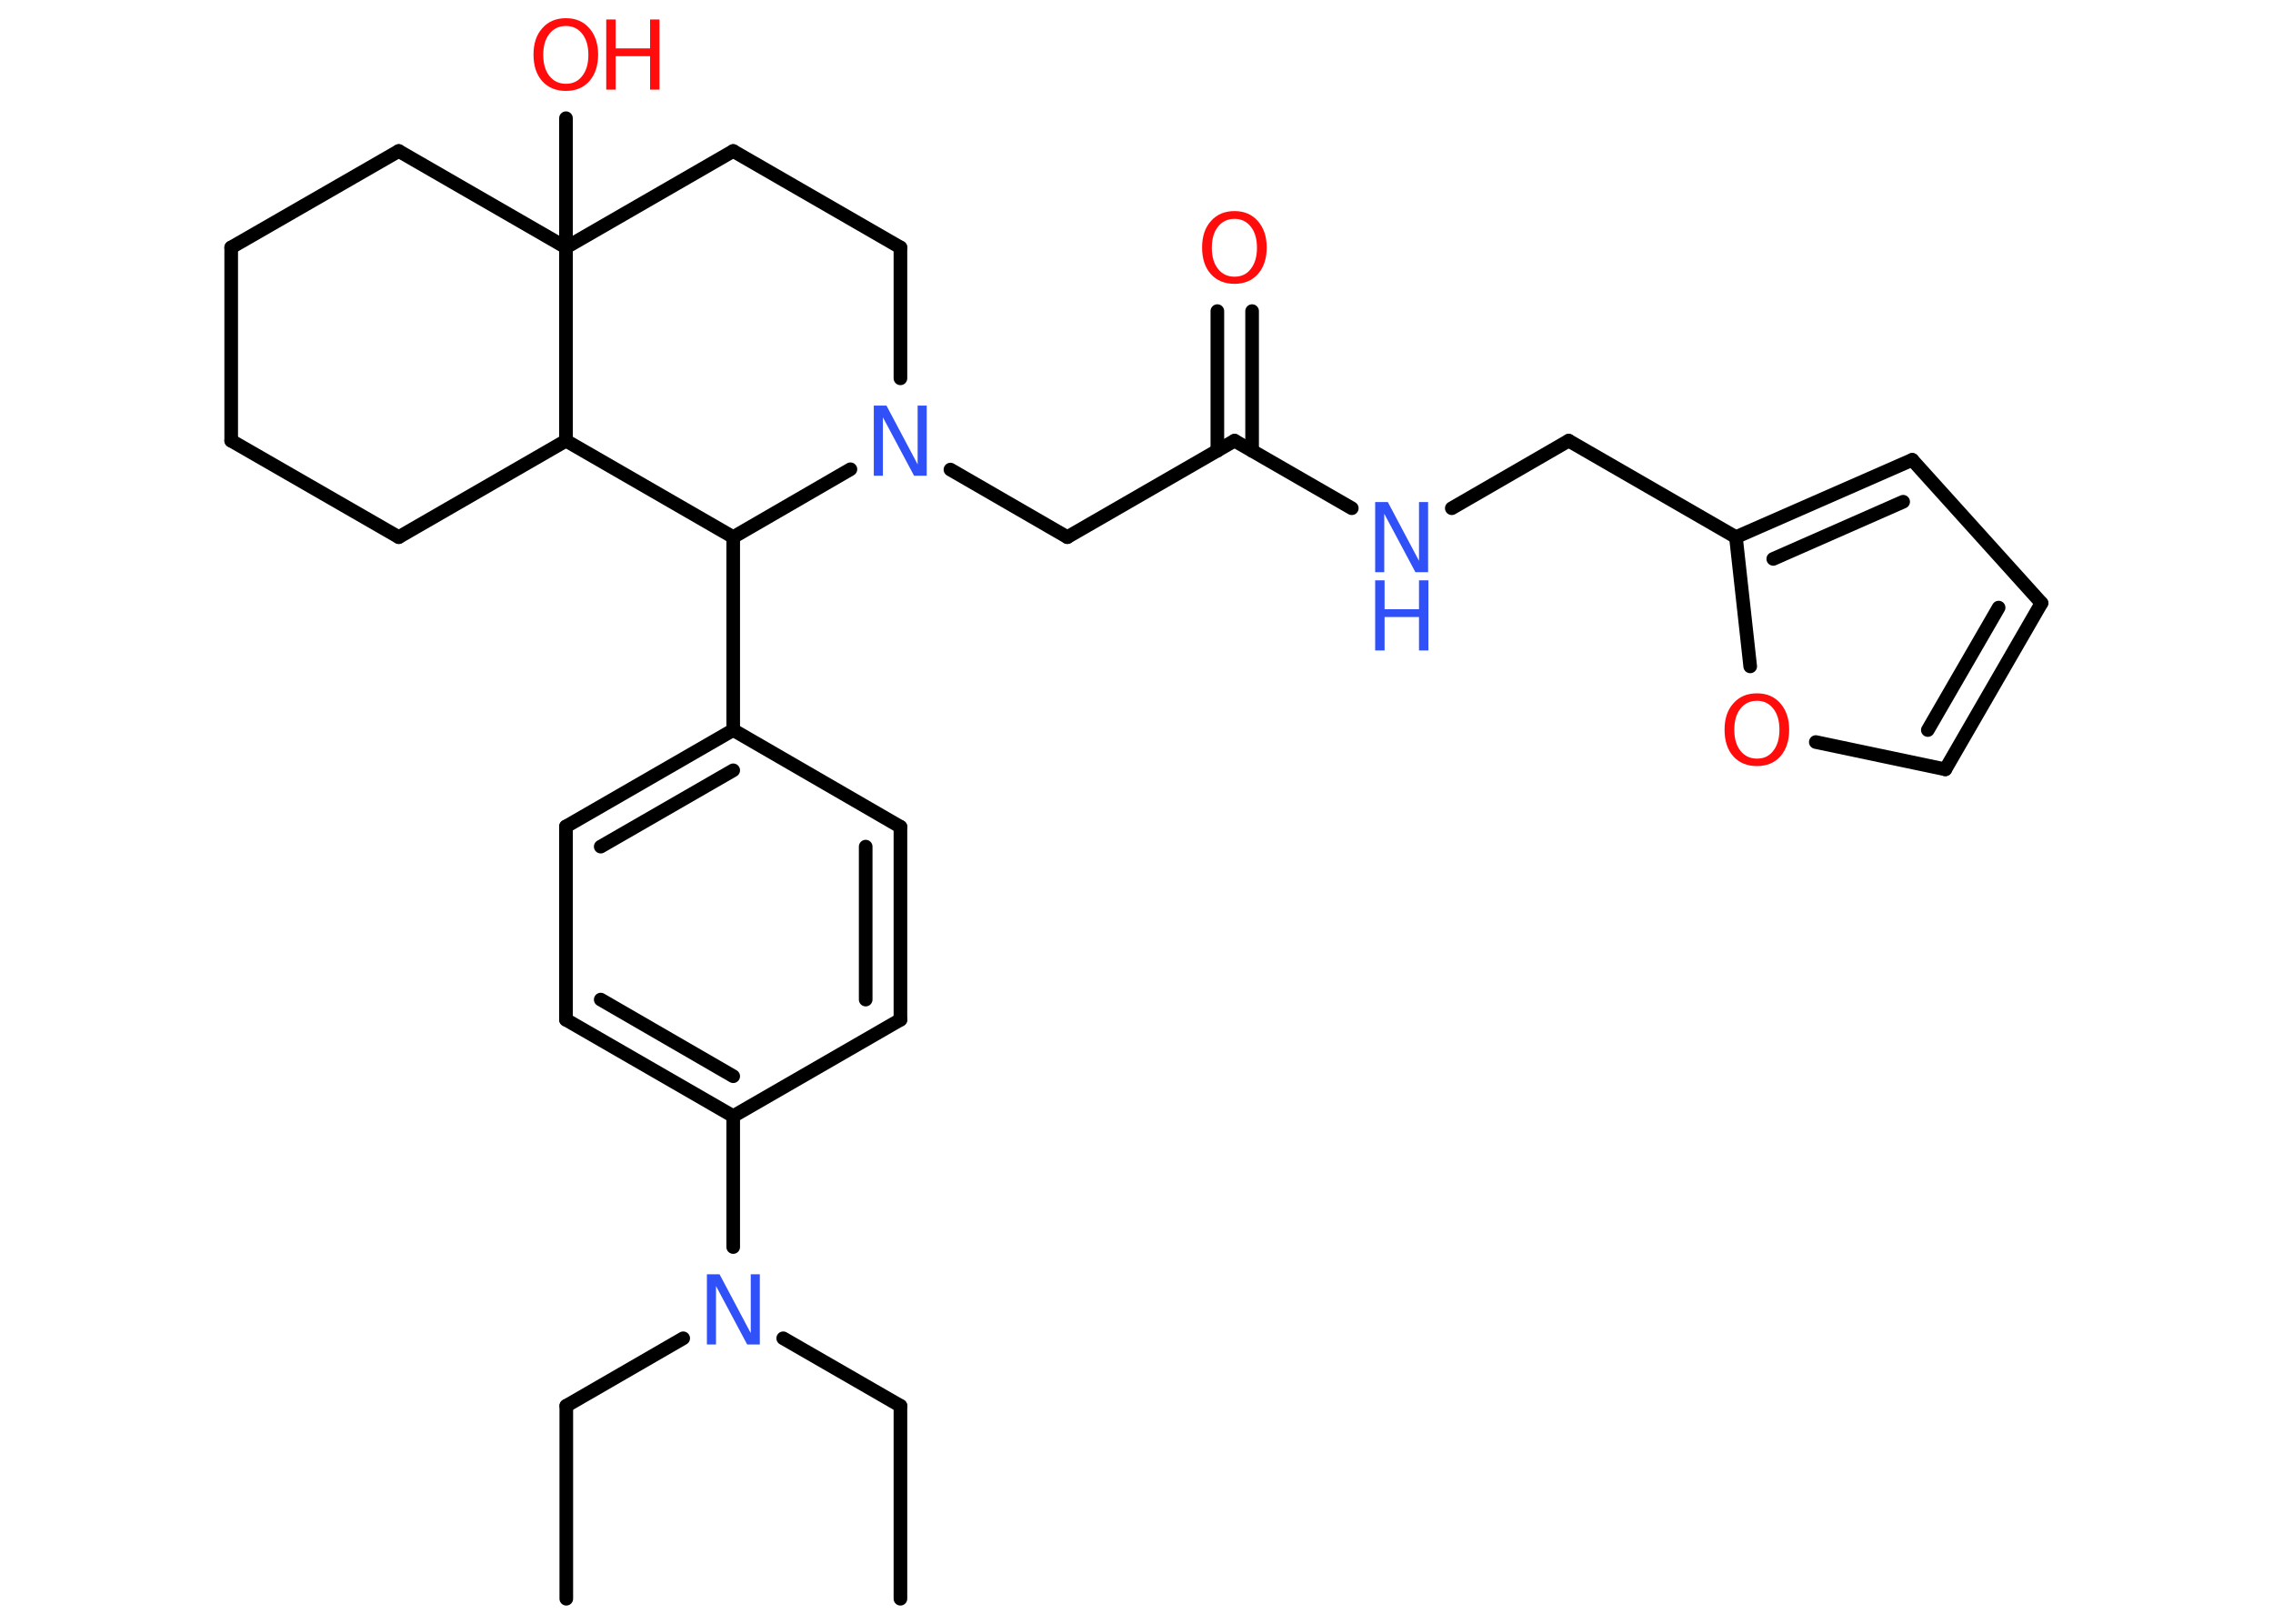 <?xml version='1.0' encoding='UTF-8'?>
<!DOCTYPE svg PUBLIC "-//W3C//DTD SVG 1.1//EN" "http://www.w3.org/Graphics/SVG/1.1/DTD/svg11.dtd">
<svg version='1.2' xmlns='http://www.w3.org/2000/svg' xmlns:xlink='http://www.w3.org/1999/xlink' width='70.0mm' height='50.0mm' viewBox='0 0 70.0 50.0'>
  <desc>Generated by the Chemistry Development Kit (http://github.com/cdk)</desc>
  <g stroke-linecap='round' stroke-linejoin='round' stroke='#000000' stroke-width='.42' fill='#FF0D0D'>
    <rect x='.0' y='.0' width='70.0' height='50.0' fill='#FFFFFF' stroke='none'/>
    <g id='mol1' class='mol'>
      <line id='mol1bnd1' class='bond' x1='27.73' y1='49.23' x2='27.73' y2='43.29'/>
      <line id='mol1bnd2' class='bond' x1='27.73' y1='43.29' x2='24.12' y2='41.21'/>
      <line id='mol1bnd3' class='bond' x1='21.04' y1='41.21' x2='17.44' y2='43.29'/>
      <line id='mol1bnd4' class='bond' x1='17.44' y1='43.29' x2='17.44' y2='49.23'/>
      <line id='mol1bnd5' class='bond' x1='22.58' y1='38.4' x2='22.58' y2='34.37'/>
      <g id='mol1bnd6' class='bond'>
        <line x1='17.43' y1='31.4' x2='22.58' y2='34.37'/>
        <line x1='18.5' y1='30.78' x2='22.58' y2='33.14'/>
      </g>
      <line id='mol1bnd7' class='bond' x1='17.43' y1='31.4' x2='17.43' y2='25.45'/>
      <g id='mol1bnd8' class='bond'>
        <line x1='22.58' y1='22.48' x2='17.43' y2='25.45'/>
        <line x1='22.58' y1='23.72' x2='18.5' y2='26.07'/>
      </g>
      <line id='mol1bnd9' class='bond' x1='22.58' y1='22.48' x2='22.58' y2='16.54'/>
      <line id='mol1bnd10' class='bond' x1='22.58' y1='16.54' x2='17.43' y2='13.57'/>
      <line id='mol1bnd11' class='bond' x1='17.43' y1='13.57' x2='12.28' y2='16.54'/>
      <line id='mol1bnd12' class='bond' x1='12.28' y1='16.54' x2='7.12' y2='13.57'/>
      <line id='mol1bnd13' class='bond' x1='7.12' y1='13.57' x2='7.12' y2='7.62'/>
      <line id='mol1bnd14' class='bond' x1='7.12' y1='7.62' x2='12.28' y2='4.65'/>
      <line id='mol1bnd15' class='bond' x1='12.28' y1='4.65' x2='17.43' y2='7.62'/>
      <line id='mol1bnd16' class='bond' x1='17.43' y1='13.57' x2='17.43' y2='7.62'/>
      <line id='mol1bnd17' class='bond' x1='17.43' y1='7.62' x2='17.43' y2='3.64'/>
      <line id='mol1bnd18' class='bond' x1='17.43' y1='7.62' x2='22.58' y2='4.65'/>
      <line id='mol1bnd19' class='bond' x1='22.58' y1='4.65' x2='27.73' y2='7.62'/>
      <line id='mol1bnd20' class='bond' x1='27.73' y1='7.62' x2='27.73' y2='11.65'/>
      <line id='mol1bnd21' class='bond' x1='22.58' y1='16.54' x2='26.19' y2='14.45'/>
      <line id='mol1bnd22' class='bond' x1='29.27' y1='14.46' x2='32.87' y2='16.54'/>
      <line id='mol1bnd23' class='bond' x1='32.87' y1='16.54' x2='38.02' y2='13.57'/>
      <g id='mol1bnd24' class='bond'>
        <line x1='37.49' y1='13.88' x2='37.49' y2='9.58'/>
        <line x1='38.56' y1='13.88' x2='38.56' y2='9.58'/>
      </g>
      <line id='mol1bnd25' class='bond' x1='38.02' y1='13.57' x2='41.63' y2='15.65'/>
      <line id='mol1bnd26' class='bond' x1='44.71' y1='15.65' x2='48.31' y2='13.57'/>
      <line id='mol1bnd27' class='bond' x1='48.31' y1='13.57' x2='53.46' y2='16.54'/>
      <g id='mol1bnd28' class='bond'>
        <line x1='58.89' y1='14.16' x2='53.46' y2='16.54'/>
        <line x1='58.61' y1='15.45' x2='54.61' y2='17.21'/>
      </g>
      <line id='mol1bnd29' class='bond' x1='58.89' y1='14.16' x2='62.87' y2='18.57'/>
      <g id='mol1bnd30' class='bond'>
        <line x1='59.91' y1='23.69' x2='62.87' y2='18.57'/>
        <line x1='59.37' y1='22.48' x2='61.55' y2='18.71'/>
      </g>
      <line id='mol1bnd31' class='bond' x1='59.91' y1='23.69' x2='55.92' y2='22.85'/>
      <line id='mol1bnd32' class='bond' x1='53.46' y1='16.54' x2='53.9' y2='20.52'/>
      <line id='mol1bnd33' class='bond' x1='22.58' y1='22.48' x2='27.73' y2='25.46'/>
      <g id='mol1bnd34' class='bond'>
        <line x1='27.73' y1='31.4' x2='27.73' y2='25.46'/>
        <line x1='26.66' y1='30.78' x2='26.66' y2='26.07'/>
      </g>
      <line id='mol1bnd35' class='bond' x1='22.58' y1='34.37' x2='27.73' y2='31.4'/>
      <path id='mol1atm3' class='atom' d='M21.77 39.24h.39l.96 1.81v-1.81h.28v2.16h-.39l-.96 -1.8v1.8h-.28v-2.16z' stroke='none' fill='#3050F8'/>
      <g id='mol1atm17' class='atom'>
        <path d='M17.43 .8q-.32 .0 -.51 .24q-.19 .24 -.19 .65q.0 .41 .19 .65q.19 .24 .51 .24q.32 .0 .5 -.24q.19 -.24 .19 -.65q.0 -.41 -.19 -.65q-.19 -.24 -.5 -.24zM17.43 .56q.45 .0 .72 .31q.27 .31 .27 .81q.0 .51 -.27 .82q-.27 .3 -.72 .3q-.46 .0 -.73 -.3q-.27 -.3 -.27 -.82q.0 -.51 .27 -.81q.27 -.31 .73 -.31z' stroke='none'/>
        <path d='M18.67 .6h.29v.89h1.06v-.89h.29v2.16h-.29v-1.03h-1.06v1.03h-.29v-2.16z' stroke='none'/>
      </g>
      <path id='mol1atm20' class='atom' d='M26.91 12.49h.39l.96 1.81v-1.81h.28v2.16h-.39l-.96 -1.8v1.8h-.28v-2.16z' stroke='none' fill='#3050F8'/>
      <path id='mol1atm23' class='atom' d='M38.02 6.74q-.32 .0 -.51 .24q-.19 .24 -.19 .65q.0 .41 .19 .65q.19 .24 .51 .24q.32 .0 .5 -.24q.19 -.24 .19 -.65q.0 -.41 -.19 -.65q-.19 -.24 -.5 -.24zM38.02 6.5q.45 .0 .72 .31q.27 .31 .27 .81q.0 .51 -.27 .82q-.27 .3 -.72 .3q-.46 .0 -.73 -.3q-.27 -.3 -.27 -.82q.0 -.51 .27 -.81q.27 -.31 .73 -.31z' stroke='none'/>
      <g id='mol1atm24' class='atom'>
        <path d='M42.35 15.46h.39l.96 1.81v-1.81h.28v2.16h-.39l-.96 -1.8v1.8h-.28v-2.16z' stroke='none' fill='#3050F8'/>
        <path d='M42.35 17.87h.29v.89h1.06v-.89h.29v2.16h-.29v-1.03h-1.06v1.03h-.29v-2.16z' stroke='none' fill='#3050F8'/>
      </g>
      <path id='mol1atm30' class='atom' d='M54.11 21.58q-.32 .0 -.51 .24q-.19 .24 -.19 .65q.0 .41 .19 .65q.19 .24 .51 .24q.32 .0 .5 -.24q.19 -.24 .19 -.65q.0 -.41 -.19 -.65q-.19 -.24 -.5 -.24zM54.11 21.35q.45 .0 .72 .31q.27 .31 .27 .81q.0 .51 -.27 .82q-.27 .3 -.72 .3q-.46 .0 -.73 -.3q-.27 -.3 -.27 -.82q.0 -.51 .27 -.81q.27 -.31 .73 -.31z' stroke='none'/>
    </g>
  </g>
</svg>
